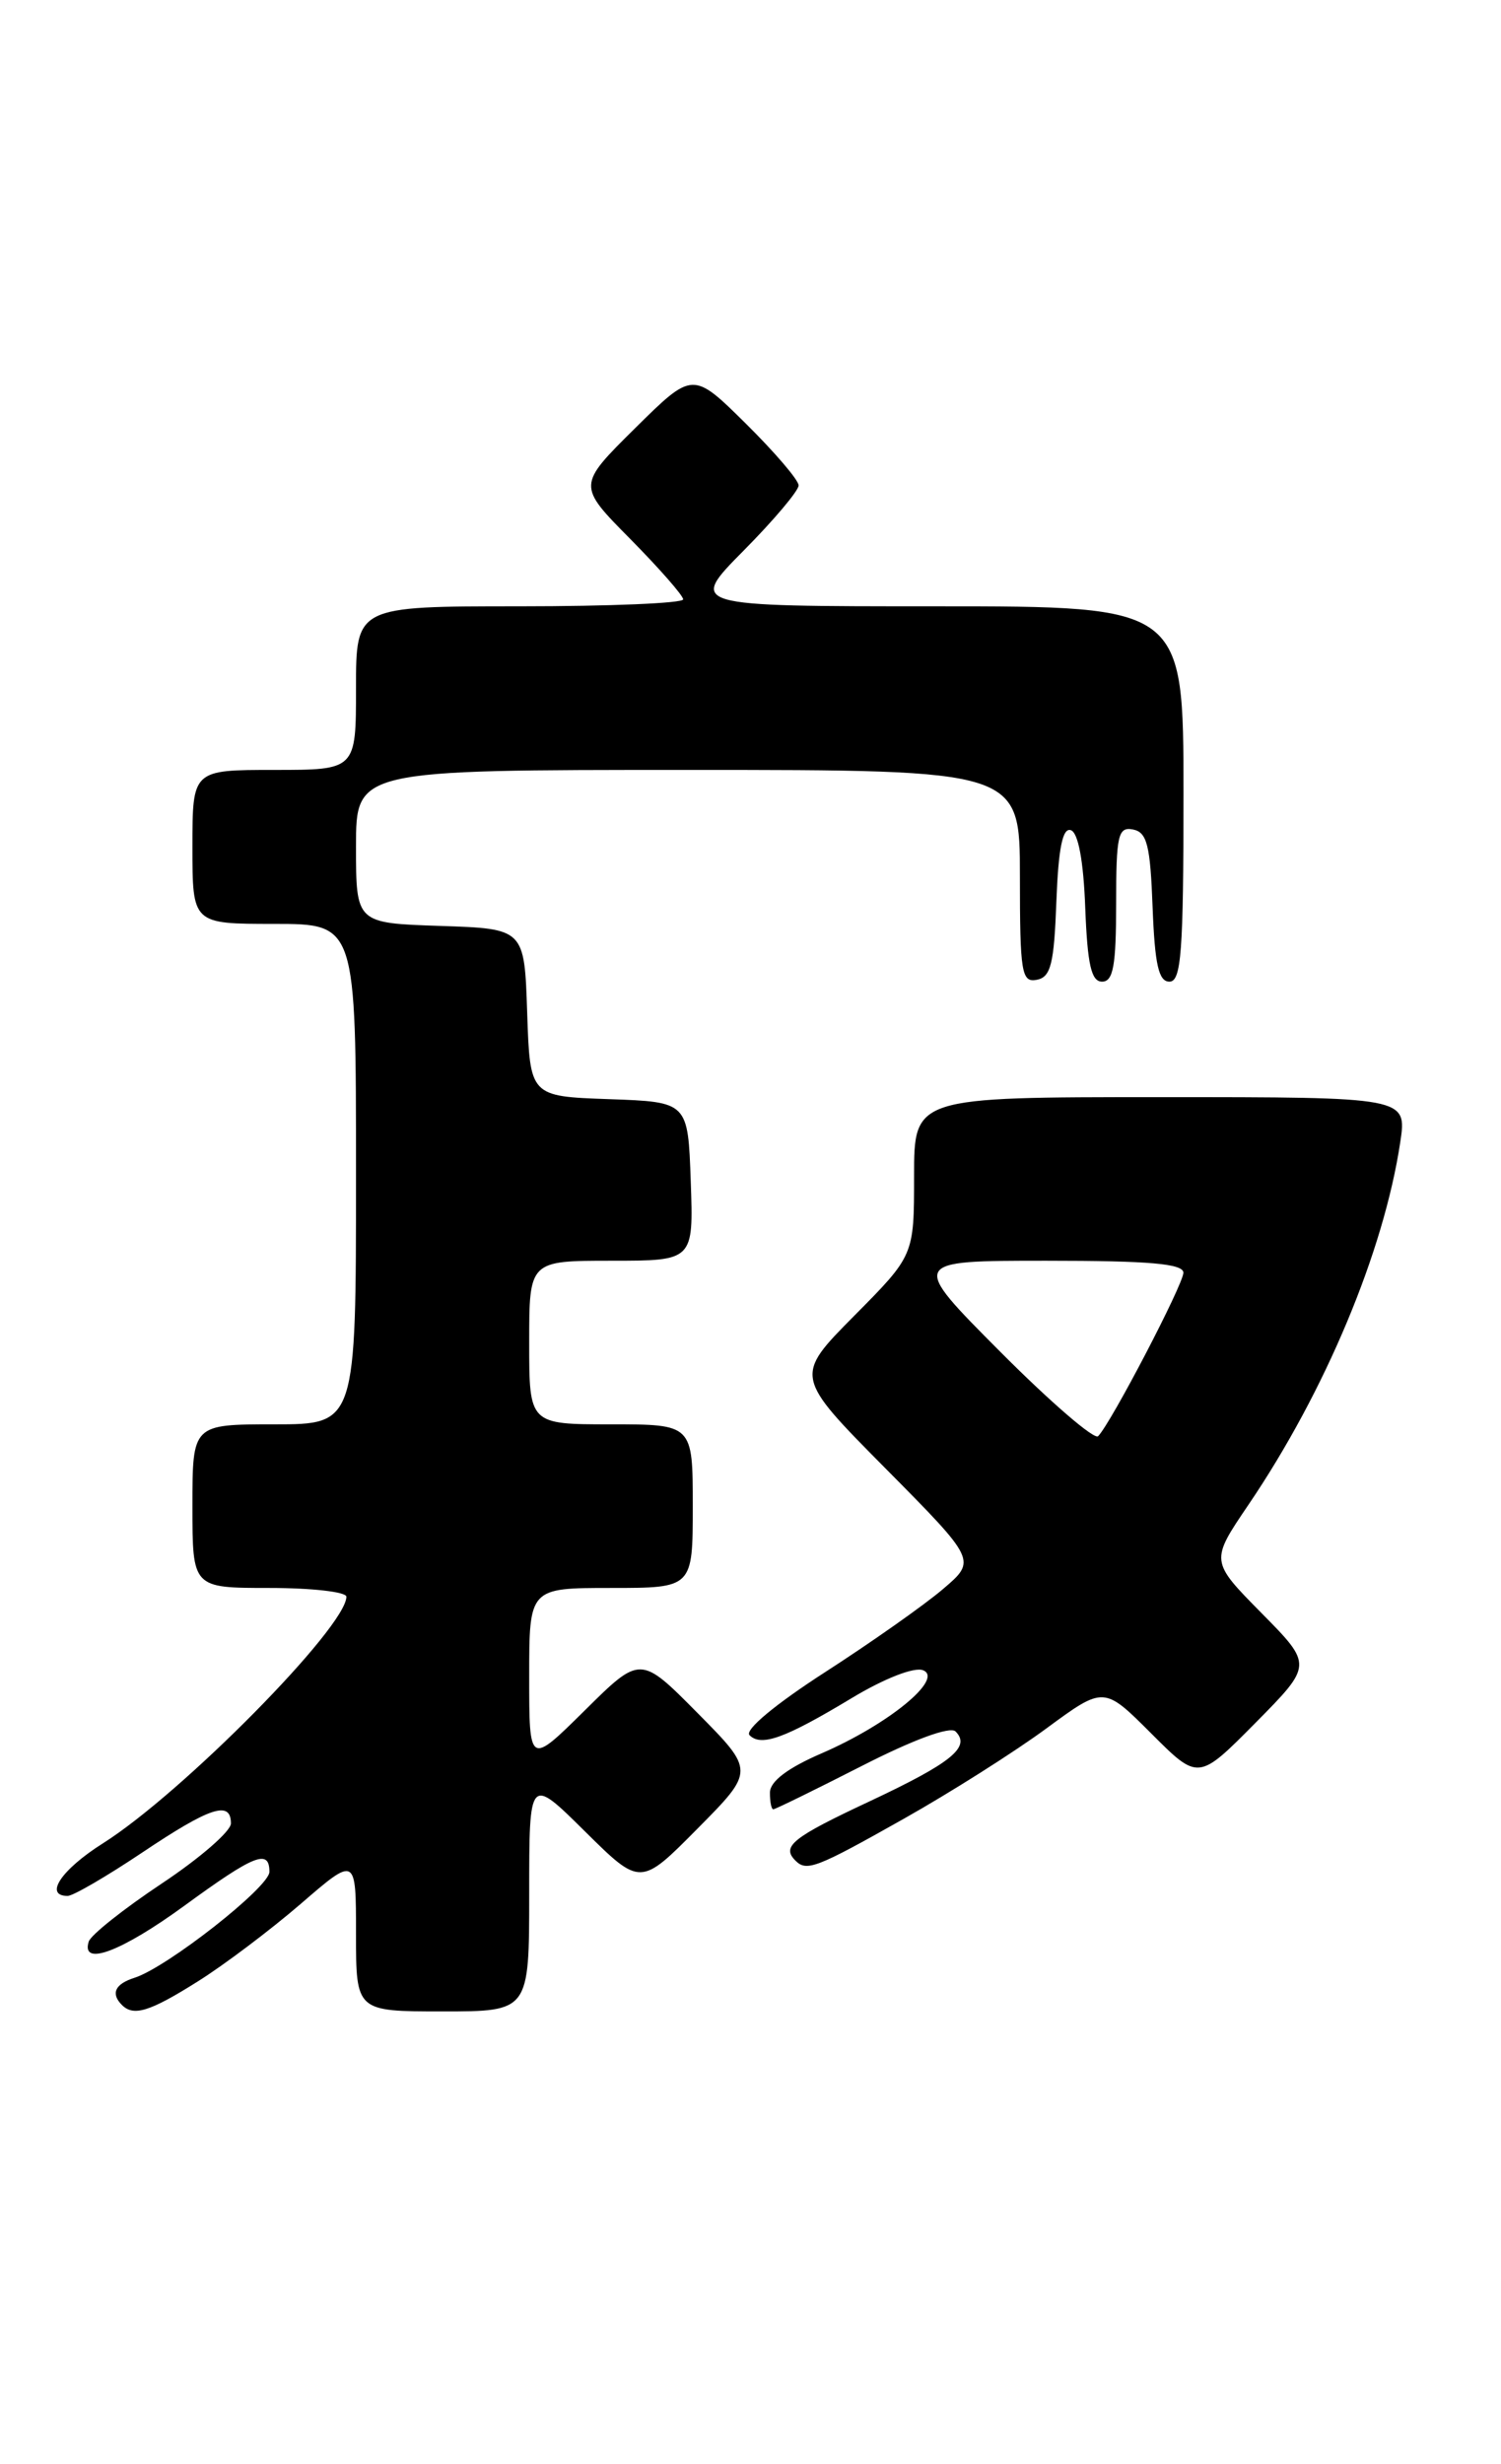 <?xml version="1.0" encoding="UTF-8" standalone="no"?>
<!DOCTYPE svg PUBLIC "-//W3C//DTD SVG 1.1//EN" "http://www.w3.org/Graphics/SVG/1.1/DTD/svg11.dtd" >
<svg xmlns="http://www.w3.org/2000/svg" xmlns:xlink="http://www.w3.org/1999/xlink" version="1.1" viewBox="0 0 156 256">
 <g >
 <path fill="currentColor"
d=" M 20.55 205.89 C 23.27 204.19 28.09 200.55 31.25 197.83 C 37.00 192.86 37.00 192.86 37.00 200.93 C 37.00 209.00 37.00 209.00 46.00 209.00 C 55.00 209.00 55.00 209.00 55.00 196.78 C 55.00 184.56 55.00 184.56 60.78 190.28 C 66.56 196.00 66.56 196.00 72.50 190.00 C 78.44 184.00 78.44 184.00 72.50 178.00 C 66.56 172.00 66.56 172.00 60.78 177.72 C 55.00 183.44 55.00 183.44 55.00 174.22 C 55.00 165.00 55.00 165.00 63.50 165.00 C 72.00 165.00 72.00 165.00 72.00 156.50 C 72.00 148.00 72.00 148.00 63.50 148.00 C 55.00 148.00 55.00 148.00 55.00 139.50 C 55.00 131.00 55.00 131.00 63.54 131.00 C 72.08 131.00 72.08 131.00 71.79 122.75 C 71.50 114.50 71.50 114.50 63.29 114.21 C 55.08 113.92 55.08 113.92 54.79 105.21 C 54.50 96.50 54.50 96.50 45.75 96.21 C 37.00 95.92 37.00 95.92 37.00 87.96 C 37.00 80.00 37.00 80.00 71.50 80.00 C 106.00 80.00 106.00 80.00 106.00 91.07 C 106.00 101.08 106.17 102.11 107.75 101.81 C 109.21 101.53 109.55 100.17 109.79 93.67 C 110.00 88.12 110.44 85.98 111.29 86.26 C 112.06 86.51 112.61 89.46 112.79 94.33 C 113.02 100.25 113.42 102.00 114.54 102.00 C 115.70 102.00 116.00 100.33 116.00 93.93 C 116.00 86.78 116.20 85.89 117.75 86.19 C 119.21 86.47 119.55 87.82 119.79 94.26 C 120.02 100.24 120.42 102.00 121.54 102.00 C 122.77 102.00 123.00 98.92 123.00 82.50 C 123.00 63.00 123.00 63.00 97.28 63.00 C 71.56 63.00 71.56 63.00 77.28 57.22 C 80.43 54.04 83.00 50.99 83.00 50.44 C 83.00 49.88 80.52 46.99 77.50 44.00 C 72.00 38.57 72.00 38.57 66.00 44.50 C 60.00 50.44 60.00 50.44 65.50 56.00 C 68.52 59.06 71.00 61.88 71.00 62.28 C 71.00 62.68 63.35 63.00 54.00 63.00 C 37.00 63.00 37.00 63.00 37.00 71.50 C 37.00 80.00 37.00 80.00 28.50 80.00 C 20.00 80.00 20.00 80.00 20.00 88.00 C 20.00 96.00 20.00 96.00 28.50 96.00 C 37.00 96.00 37.00 96.00 37.00 122.00 C 37.00 148.00 37.00 148.00 28.50 148.00 C 20.00 148.00 20.00 148.00 20.00 156.50 C 20.00 165.00 20.00 165.00 28.00 165.00 C 32.40 165.00 36.00 165.41 36.00 165.91 C 36.00 169.05 18.94 186.33 10.69 191.54 C 6.38 194.26 4.54 197.00 7.03 197.00 C 7.60 197.00 11.08 194.97 14.77 192.50 C 21.84 187.76 24.00 187.05 24.00 189.47 C 24.00 190.28 20.76 193.09 16.80 195.72 C 12.85 198.35 9.43 201.06 9.22 201.75 C 8.40 204.38 12.61 202.80 19.19 198.00 C 26.45 192.70 28.00 192.09 28.00 194.50 C 28.00 196.08 17.35 204.44 13.97 205.51 C 11.95 206.15 11.49 207.15 12.67 208.33 C 13.88 209.55 15.56 209.03 20.55 205.89 Z  M 93.92 188.99 C 98.80 186.24 105.48 182.01 108.76 179.59 C 114.73 175.20 114.73 175.20 119.64 180.11 C 124.54 185.02 124.54 185.02 130.49 179.01 C 136.43 173.00 136.43 173.00 131.11 167.61 C 125.78 162.21 125.78 162.21 129.75 156.36 C 137.73 144.60 143.82 130.05 145.53 118.68 C 146.23 114.00 146.23 114.00 120.61 114.00 C 95.00 114.00 95.00 114.00 95.00 122.22 C 95.00 130.45 95.00 130.45 88.77 136.73 C 82.55 143.01 82.55 143.01 92.02 152.57 C 101.50 162.14 101.50 162.14 98.00 165.12 C 96.08 166.76 90.56 170.65 85.75 173.75 C 80.56 177.10 77.36 179.76 77.90 180.30 C 79.12 181.52 81.59 180.62 88.51 176.45 C 91.91 174.40 95.02 173.19 95.93 173.55 C 98.14 174.42 92.34 179.18 85.38 182.19 C 81.86 183.71 80.03 185.10 80.02 186.25 C 80.01 187.21 80.17 188.00 80.37 188.00 C 80.57 188.00 84.71 185.97 89.56 183.50 C 94.92 180.76 98.75 179.35 99.31 179.91 C 100.93 181.53 98.90 183.17 90.36 187.18 C 82.35 190.93 81.19 191.86 82.67 193.33 C 83.83 194.50 84.84 194.11 93.92 188.99 Z  M 103.98 140.48 C 94.54 131.00 94.54 131.00 108.77 131.00 C 119.49 131.00 123.00 131.31 122.99 132.25 C 122.97 133.48 115.51 147.80 114.13 149.23 C 113.75 149.64 109.18 145.70 103.98 140.48 Z "/>
</g>
</svg>